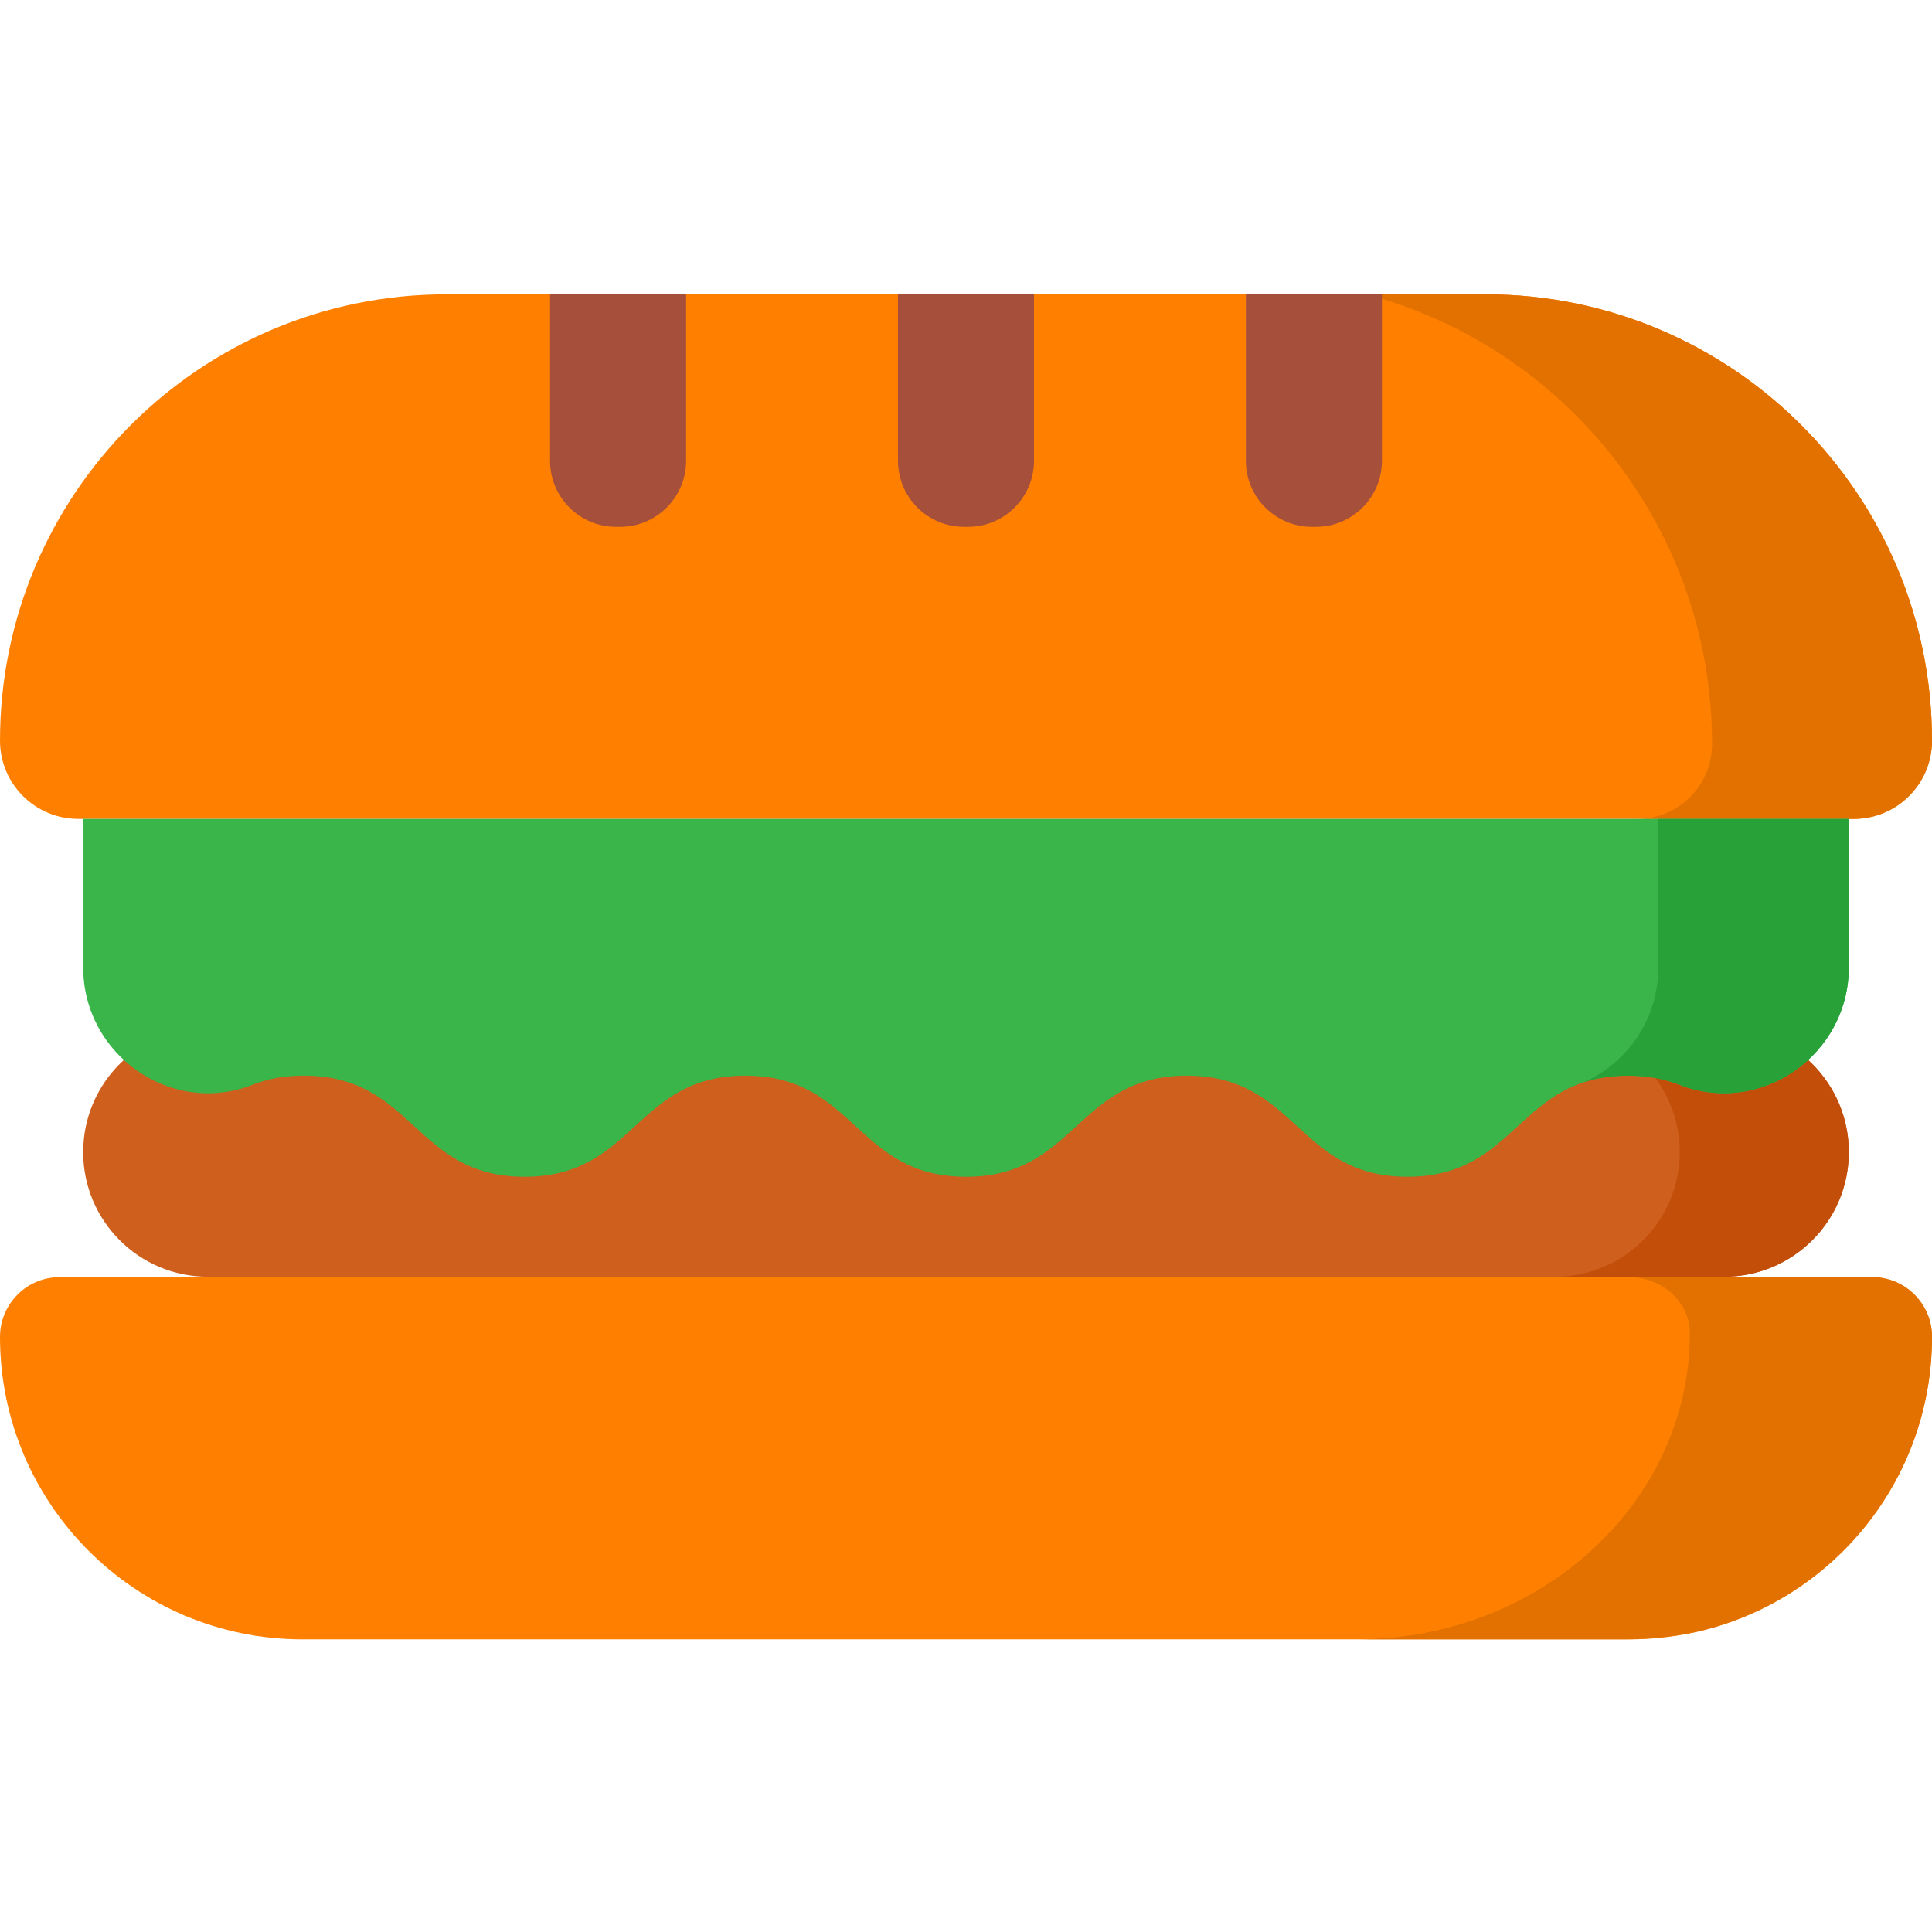 <svg height="512pt" viewBox="0 -78 512 512" width="512pt" xmlns="http://www.w3.org/2000/svg"><path d="m491.27 139.016h-470.539c-11.449 0-20.73-9.281-20.73-20.73 0-65.328 52.961-118.285 118.285-118.285h275.43c65.324 0 118.285 52.957 118.285 118.285 0 11.449-9.281 20.73-20.73 20.73zm0 0" fill="#ff8000"/><path d="m512 118.285c0-65.328-52.961-118.285-118.285-118.285h-31.727c52.793 13.941 91.719 62.02 91.719 119.191 0 10.949-8.875 19.824-19.824 19.824h57.387c11.449 0 20.73-9.281 20.73-20.73zm0 0" fill="#e37100"/><path d="m456.926 260.348h-401.852c-18.242 0-33.031-14.789-33.031-33.031 0-18.242 14.789-33.031 33.031-33.031h401.852c18.246 0 33.031 14.789 33.031 33.031 0 18.246-14.789 33.031-33.031 33.031zm0 0" fill="#cf5f1d"/><path d="m456.926 194.285h-44.812c18.242 0 33.031 14.789 33.031 33.031 0 18.246-14.789 33.031-33.031 33.031h44.812c18.242 0 33.031-14.789 33.031-33.031 0-18.242-14.789-33.031-33.031-33.031zm0 0" fill="#c24e0a"/><path d="m489.957 178.34c0 23.23-23.336 39.602-44.961 31.109-3.762-1.477-8.148-2.383-13.527-2.383-29.242 0-29.242 26.785-58.488 26.785-29.242 0-29.242-26.785-58.484-26.785-29.242 0-29.242 26.785-58.488 26.785-29.246 0-29.246-26.785-58.488-26.785-29.246 0-29.246 26.785-58.488 26.785-29.246 0-29.246-26.785-58.496-26.785-5.379 0-9.77.906-13.535 2.387-21.621 8.496-44.957-7.879-44.957-31.109v-39.328h467.914zm0 0" fill="#39b54a"/><path d="m439.48 139.016v39.324c0 13.859-8.312 25.273-19.605 30.426 3.32-1.066 7.109-1.699 11.598-1.699 5.375 0 9.762.906 13.523 2.383 21.625 8.492 44.961-7.879 44.961-31.109v-39.324zm0 0" fill="#28a139"/><path d="m431.844 356.441h-351.688c-44.27 0-80.156-35.887-80.156-80.156 0-8.738 7.086-15.828 15.828-15.828h480.344c8.742 0 15.828 7.086 15.828 15.828 0 44.27-35.887 80.156-80.156 80.156zm0 0" fill="#ff8000"/><path d="m512 276.285c0-8.742-7.086-15.828-15.828-15.828h-64.531c8.938 0 16.18 6.652 16.18 14.859 0 44.805-39.555 81.125-88.348 81.125h70.68c6.438 0 12.707-.637 18.754-1.836 36.07-7.824 63.094-39.906 63.094-78.32zm0 0" fill="#e37100"/><g fill="#a64f3b"><path d="m164.328 61.617h-1.059c-9.664 0-17.5-7.836-17.5-17.5v-44.117h36.059v44.117c0 9.664-7.836 17.5-17.5 17.5zm0 0"/><path d="m256.527 61.617h-1.055c-9.664 0-17.5-7.836-17.5-17.5v-44.117h36.055v44.117c0 9.664-7.836 17.5-17.5 17.5zm0 0"/><path d="m348.73 61.617h-1.059c-9.664 0-17.5-7.836-17.5-17.5v-44.117h36.059v44.117c0 9.664-7.836 17.5-17.5 17.5zm0 0"/></g></svg>